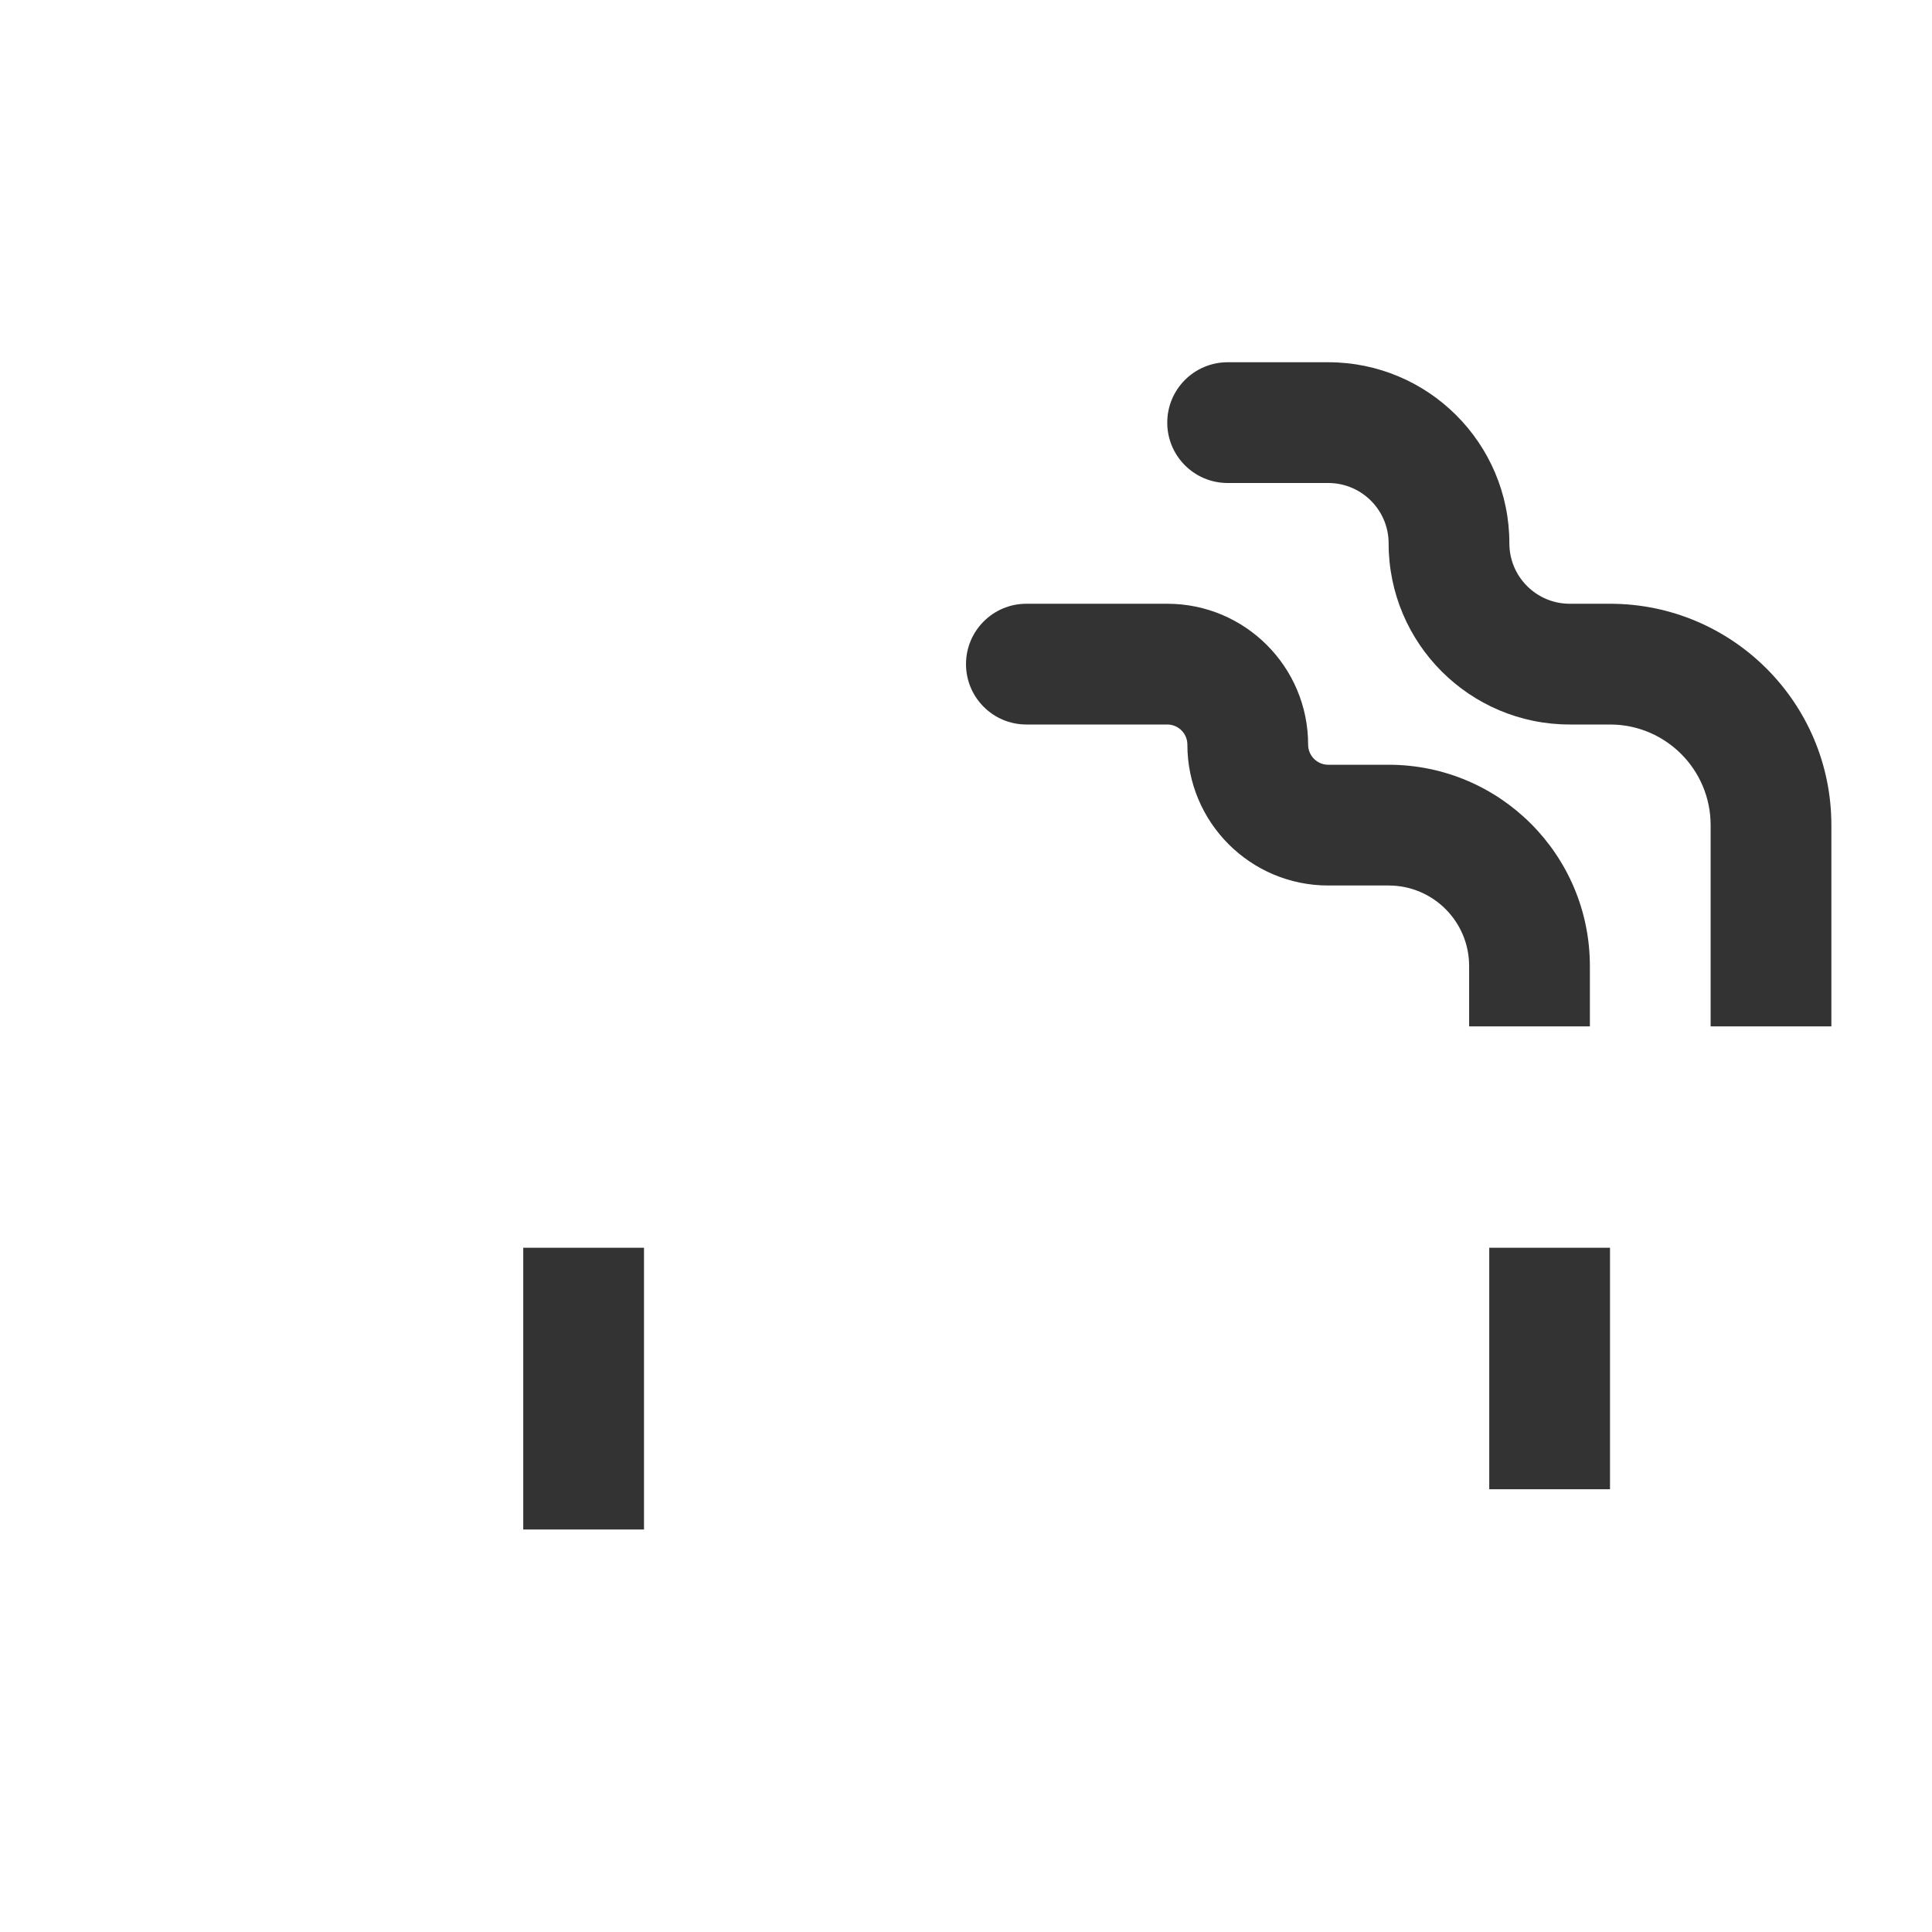 <svg width="48" height="48" viewBox="0 0 48 48" fill="none" xmlns="http://www.w3.org/2000/svg">
<rect x="37" y="31" width="3" height="6" fill="#333333"/>
<mask id="path-2-inside-1_165_81" fill="white">
<rect x="2" y="28" width="44" height="11" rx="2"/>
</mask>
<rect x="2" y="28" width="44" height="11" rx="2" stroke="#333333" stroke-width="6" mask="url(#path-2-inside-1_165_81)"/>
<path fill-rule="evenodd" clip-rule="evenodd" d="M29 10.5C29 9.672 29.672 9 30.5 9H33C35.485 9 37.5 11.015 37.5 13.5C37.5 14.328 38.172 15 39 15H40C43.038 15 45.5 17.462 45.5 20.5V25.5H42.5V20.5C42.5 19.119 41.381 18 40 18H39C36.515 18 34.5 15.985 34.5 13.5C34.5 12.672 33.828 12 33 12H30.5C29.672 12 29 11.328 29 10.5Z" fill="#333333"/>
<path fill-rule="evenodd" clip-rule="evenodd" d="M24 16.5C24 15.672 24.672 15 25.5 15H29C30.933 15 32.5 16.567 32.5 18.5C32.5 18.776 32.724 19 33 19H34.5C37.261 19 39.5 21.239 39.5 24V25.5H36.5V24C36.5 22.895 35.605 22 34.5 22H33C31.067 22 29.5 20.433 29.5 18.5C29.5 18.224 29.276 18 29 18H25.5C24.672 18 24 17.328 24 16.5Z" fill="#333333"/>
<rect x="13" y="31" width="3" height="7" fill="#333333"/>
</svg>
